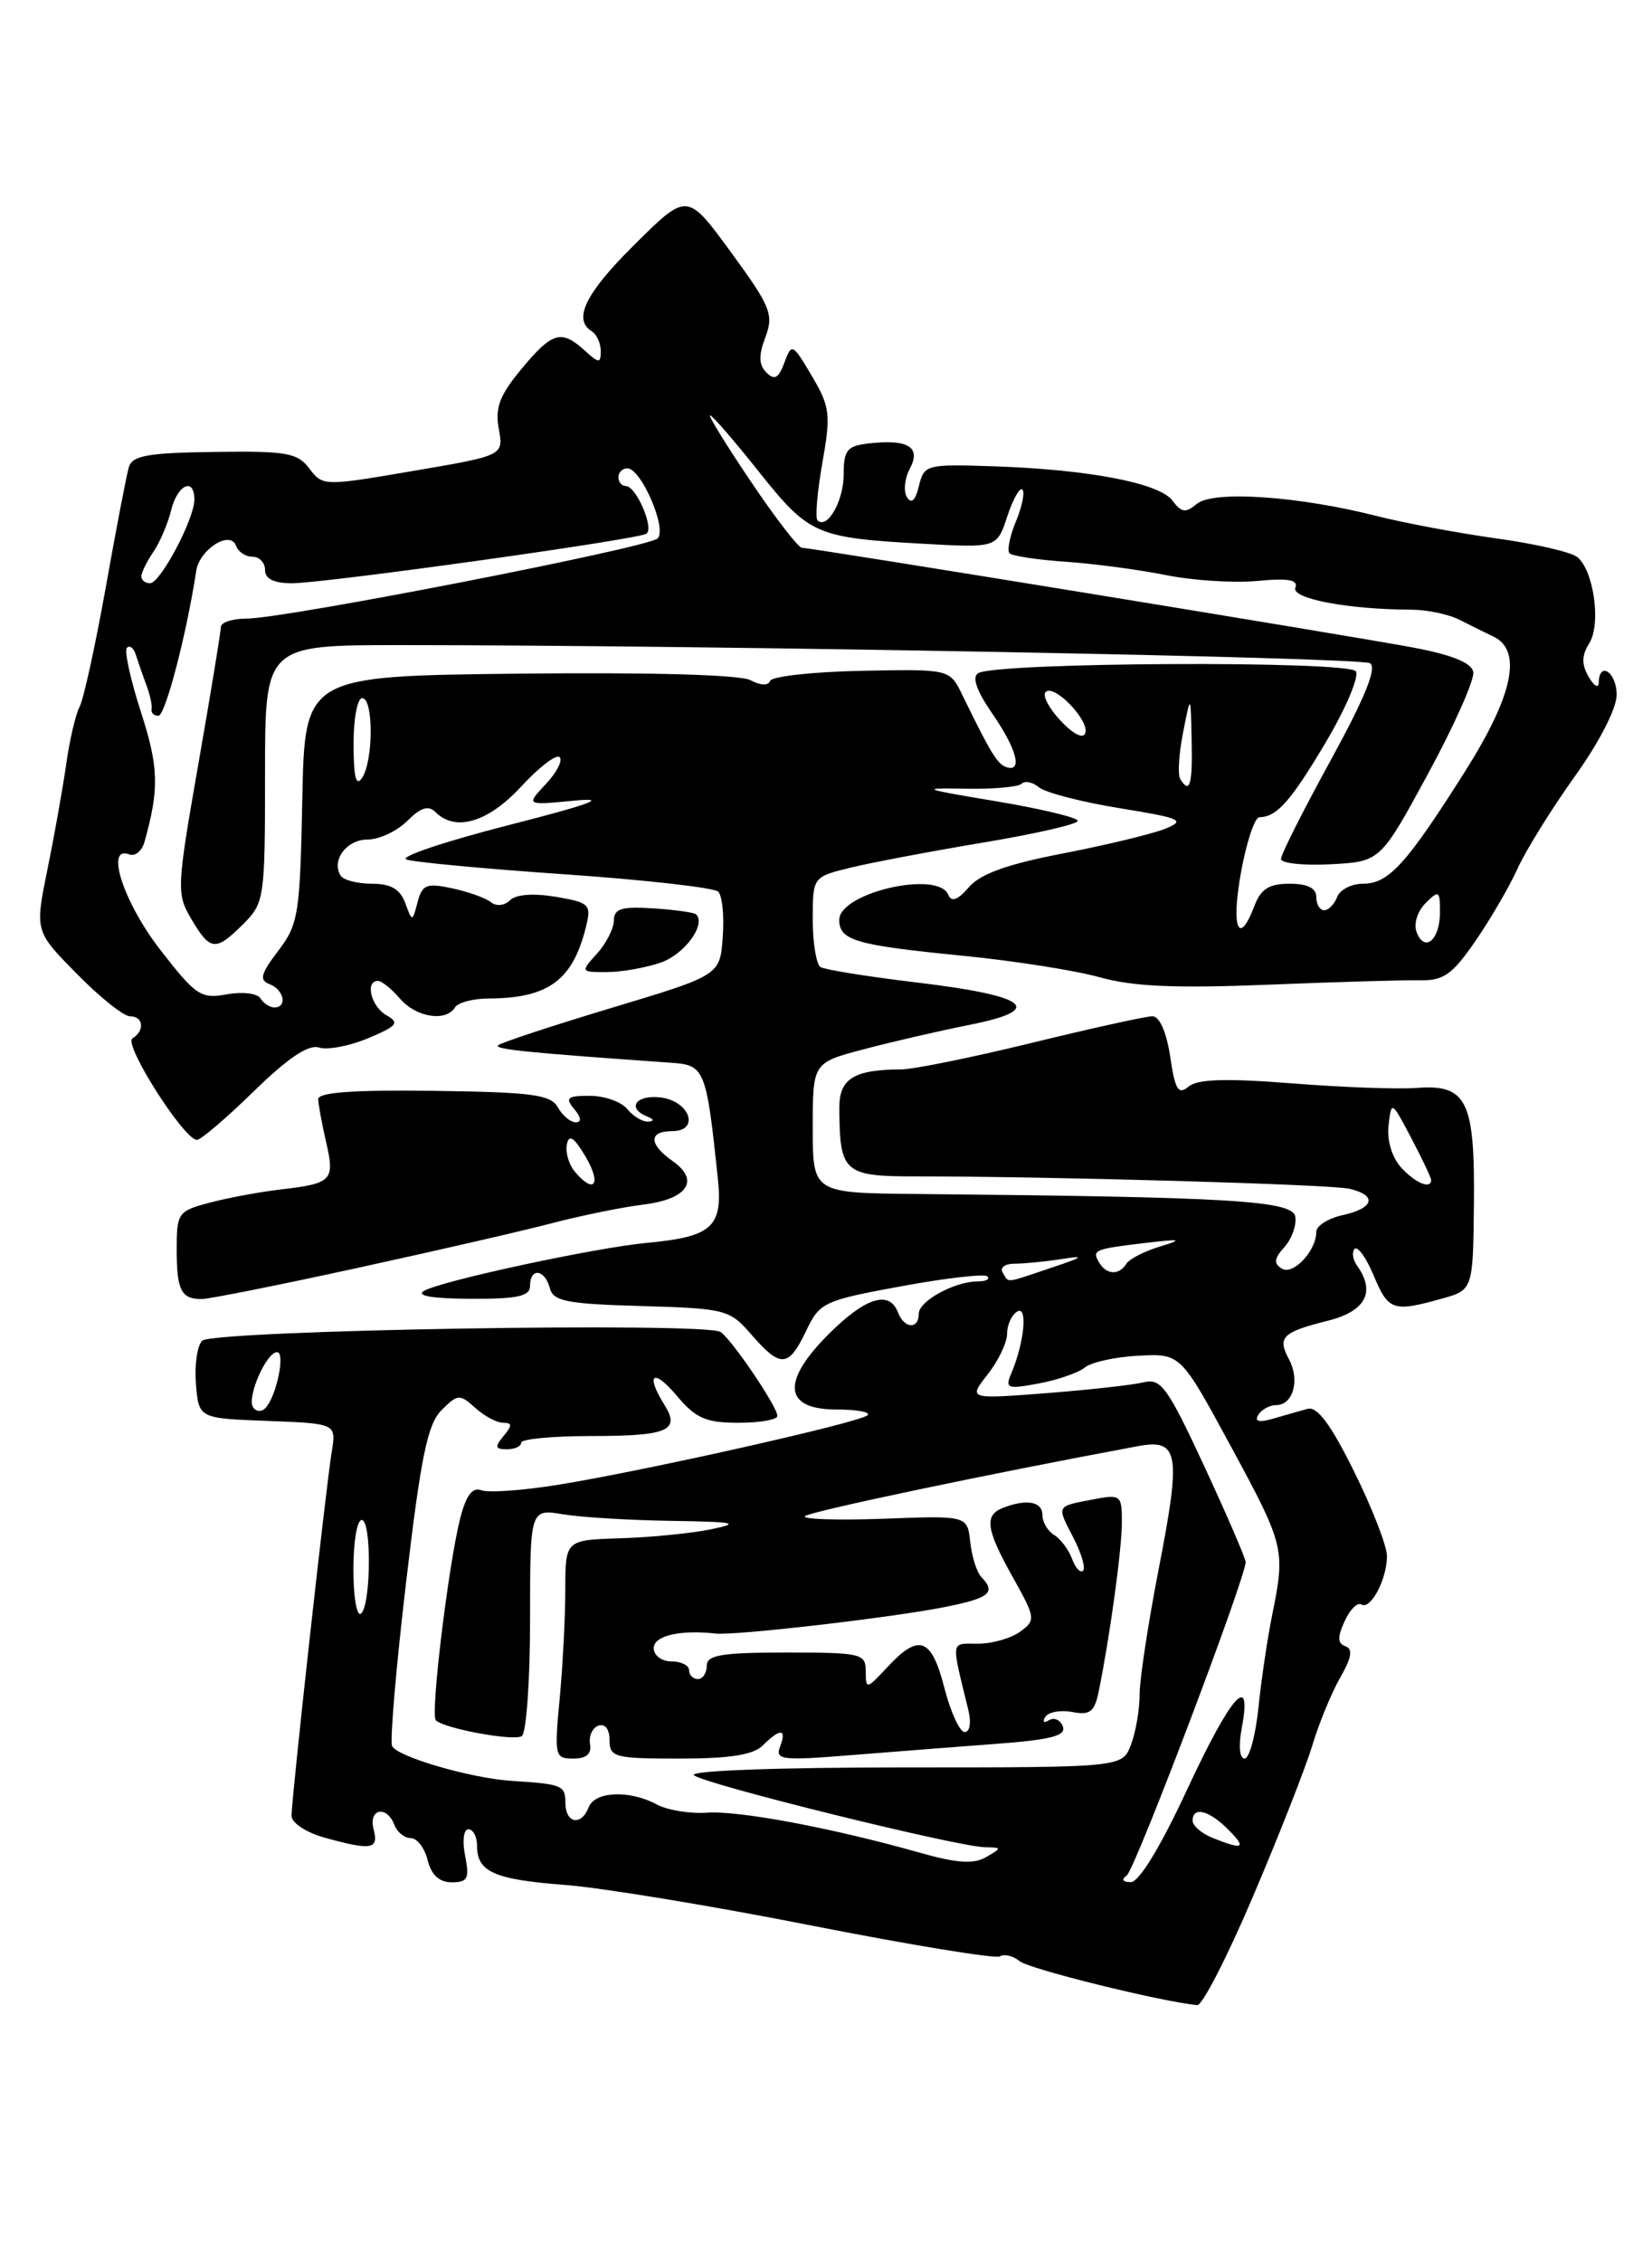 <?xml version="1.0" encoding="UTF-8" standalone="no"?>
<!DOCTYPE svg PUBLIC "-//W3C//DTD SVG 1.1//EN" "http://www.w3.org/Graphics/SVG/1.1/DTD/svg11.dtd" >
<svg xmlns="http://www.w3.org/2000/svg" xmlns:xlink="http://www.w3.org/1999/xlink" version="1.1" viewBox="0 0 187 256">
 <g >
 <path fill="currentColor"
d=" M 141.86 214.54 C 144.78 207.69 147.79 200.02 148.55 197.51 C 149.30 195.00 150.73 191.54 151.71 189.83 C 153.00 187.59 153.16 186.60 152.30 186.29 C 151.40 185.97 151.38 185.26 152.20 183.47 C 152.80 182.14 153.65 181.29 154.10 181.56 C 155.14 182.21 157.00 178.71 157.00 176.08 C 157.00 174.96 155.33 170.65 153.28 166.52 C 150.67 161.23 149.11 159.13 148.03 159.42 C 147.19 159.65 145.43 160.15 144.12 160.53 C 142.51 161.00 141.97 160.86 142.43 160.11 C 142.81 159.50 143.72 159.00 144.45 159.00 C 146.37 159.00 147.17 156.19 145.92 153.84 C 144.56 151.32 145.13 150.75 150.32 149.45 C 154.58 148.38 155.74 146.20 153.62 143.23 C 153.12 142.53 153.00 141.67 153.34 141.32 C 153.69 140.98 154.66 142.34 155.50 144.35 C 157.16 148.31 157.69 148.49 163.12 146.98 C 166.74 145.98 166.74 145.98 166.84 136.24 C 166.96 124.52 166.04 122.67 160.32 123.11 C 158.22 123.27 151.88 123.04 146.23 122.59 C 138.79 122.01 135.58 122.10 134.55 122.95 C 133.38 123.93 133.02 123.35 132.46 119.56 C 132.04 116.78 131.25 115.00 130.45 115.00 C 129.72 115.00 123.59 116.35 116.84 118.00 C 110.08 119.65 103.41 121.01 102.03 121.01 C 96.63 121.04 95.00 122.06 95.01 125.37 C 95.05 132.74 95.48 133.13 103.88 133.12 C 119.06 133.12 150.55 134.02 152.75 134.52 C 155.92 135.25 155.55 136.72 152.00 137.50 C 150.35 137.86 149.00 138.71 149.00 139.39 C 149.00 141.55 146.37 144.35 145.09 143.55 C 144.16 142.98 144.23 142.40 145.38 141.13 C 146.21 140.21 146.77 138.67 146.63 137.70 C 146.36 135.86 139.57 135.45 103.75 135.11 C 92.00 135.00 92.00 135.00 92.00 127.63 C 92.00 120.26 92.00 120.26 97.75 118.74 C 100.91 117.90 106.34 116.65 109.81 115.96 C 118.42 114.24 116.41 112.68 103.63 111.16 C 98.21 110.51 93.37 109.73 92.88 109.43 C 92.40 109.13 92.00 106.71 92.00 104.06 C 92.00 99.24 92.00 99.24 96.25 98.19 C 98.59 97.62 105.34 96.34 111.25 95.35 C 117.16 94.37 122.00 93.26 122.00 92.89 C 122.00 92.52 117.84 91.52 112.75 90.67 C 104.34 89.27 104.02 89.15 109.24 89.25 C 112.39 89.31 115.27 89.06 115.64 88.69 C 116.01 88.32 116.90 88.50 117.62 89.10 C 118.33 89.69 122.42 90.75 126.71 91.45 C 133.73 92.59 134.24 92.82 131.90 93.78 C 130.46 94.36 125.29 95.61 120.40 96.56 C 114.04 97.78 110.98 98.88 109.68 100.39 C 108.40 101.86 107.70 102.12 107.34 101.25 C 106.20 98.44 95.00 101.02 95.00 104.09 C 95.00 106.42 96.83 106.95 108.97 108.15 C 114.76 108.72 121.75 109.82 124.50 110.59 C 128.23 111.64 133.06 111.85 143.50 111.43 C 151.20 111.12 158.94 110.89 160.70 110.93 C 163.41 110.98 164.39 110.29 167.01 106.49 C 168.71 104.02 170.87 100.31 171.80 98.25 C 172.74 96.19 175.64 91.52 178.25 87.87 C 181.03 84.00 183.00 80.16 183.00 78.62 C 183.00 76.08 181.03 74.74 180.97 77.25 C 180.95 77.94 180.44 77.64 179.83 76.59 C 179.01 75.17 179.03 74.19 179.90 72.79 C 181.25 70.62 180.42 64.60 178.56 63.05 C 177.88 62.48 173.76 61.53 169.41 60.93 C 165.06 60.33 158.95 59.18 155.83 58.39 C 147.01 56.14 137.33 55.48 135.49 57.01 C 134.20 58.08 133.73 58.01 132.72 56.65 C 131.25 54.67 123.32 53.14 112.57 52.77 C 104.84 52.51 104.61 52.57 104.02 54.99 C 103.62 56.64 103.16 57.07 102.66 56.26 C 102.25 55.59 102.40 54.13 103.00 53.01 C 104.29 50.58 102.78 49.67 98.33 50.18 C 95.88 50.46 95.50 50.93 95.50 53.70 C 95.50 56.70 93.63 59.96 92.53 58.87 C 92.26 58.59 92.51 55.67 93.09 52.37 C 94.06 46.88 93.96 46.04 91.90 42.55 C 89.71 38.85 89.62 38.80 88.79 41.03 C 88.14 42.81 87.67 43.07 86.76 42.16 C 85.89 41.29 85.85 40.23 86.64 38.15 C 87.60 35.59 87.25 34.71 82.75 28.55 C 77.79 21.77 77.79 21.77 71.90 27.60 C 66.28 33.16 64.80 36.14 67.00 37.50 C 67.55 37.84 68.00 38.84 68.00 39.71 C 68.00 41.15 67.82 41.15 66.17 39.65 C 63.53 37.26 62.51 37.56 59.03 41.75 C 56.56 44.72 56.02 46.13 56.46 48.52 C 57.01 51.55 57.01 51.55 46.77 53.29 C 36.65 55.02 36.52 55.02 35.02 53.02 C 33.67 51.24 32.44 51.02 24.27 51.14 C 16.71 51.24 14.97 51.55 14.58 52.88 C 14.32 53.77 13.14 59.89 11.97 66.48 C 10.79 73.06 9.46 79.14 9.01 79.98 C 8.56 80.81 7.88 83.75 7.49 86.50 C 7.10 89.25 6.14 94.62 5.36 98.44 C 3.95 105.38 3.95 105.38 8.69 110.19 C 11.29 112.84 14.00 115.00 14.71 115.00 C 16.24 115.00 16.42 116.62 14.99 117.51 C 13.94 118.15 20.82 128.97 22.29 128.99 C 22.73 128.99 25.63 126.52 28.73 123.49 C 32.60 119.71 34.92 118.16 36.11 118.54 C 37.07 118.84 39.57 118.37 41.68 117.48 C 44.97 116.10 45.26 115.74 43.75 114.89 C 42.01 113.91 41.29 111.00 42.78 111.00 C 43.21 111.00 44.33 111.90 45.27 113.00 C 47.09 115.12 50.47 115.67 51.50 114.00 C 51.84 113.45 53.55 112.99 55.31 112.99 C 62.09 112.96 64.84 110.93 66.34 104.84 C 66.95 102.35 66.73 102.13 62.90 101.48 C 60.38 101.06 58.39 101.21 57.73 101.87 C 57.11 102.49 56.19 102.59 55.57 102.09 C 54.98 101.62 53.01 100.91 51.18 100.52 C 48.28 99.90 47.79 100.10 47.27 102.08 C 46.67 104.35 46.67 104.35 45.87 102.18 C 45.29 100.61 44.23 100.00 42.09 100.00 C 40.46 100.00 38.87 99.59 38.56 99.09 C 37.48 97.35 39.23 95.00 41.61 95.00 C 42.92 95.00 44.94 94.05 46.10 92.90 C 47.63 91.37 48.50 91.10 49.30 91.90 C 51.56 94.16 55.26 93.05 58.99 89.01 C 61.02 86.81 62.98 85.31 63.35 85.68 C 63.72 86.05 63.01 87.43 61.77 88.74 C 59.53 91.13 59.53 91.13 65.01 90.60 C 68.99 90.21 66.93 90.98 57.50 93.39 C 50.35 95.22 45.17 96.96 46.00 97.26 C 46.83 97.56 54.92 98.32 63.99 98.94 C 73.06 99.57 80.85 100.45 81.30 100.90 C 81.76 101.36 81.99 103.67 81.81 106.04 C 81.50 110.36 81.50 110.36 69.20 114.06 C 62.43 116.10 56.66 118.00 56.38 118.29 C 55.93 118.74 59.84 119.13 75.98 120.26 C 79.77 120.52 79.95 120.95 81.25 133.28 C 81.85 138.86 80.65 139.95 73.16 140.65 C 67.32 141.20 49.96 144.94 48.00 146.07 C 47.04 146.63 48.93 146.95 53.25 146.97 C 58.60 146.99 60.00 146.69 60.00 145.50 C 60.00 143.42 61.67 143.61 62.23 145.75 C 62.62 147.25 64.13 147.55 72.59 147.79 C 82.17 148.07 82.59 148.18 85.07 151.04 C 88.36 154.82 89.27 154.76 91.24 150.62 C 92.79 147.37 93.22 147.17 102.03 145.55 C 107.07 144.62 111.45 144.12 111.77 144.43 C 112.08 144.74 111.60 145.00 110.71 145.00 C 108.07 145.00 104.00 147.22 104.00 148.66 C 104.00 150.47 102.35 150.36 101.64 148.50 C 100.67 145.96 97.95 146.82 93.81 150.96 C 88.39 156.37 88.72 159.50 94.70 159.50 C 97.01 159.50 98.59 159.79 98.20 160.15 C 97.33 160.97 73.06 166.42 63.22 168.01 C 59.22 168.66 55.29 168.94 54.50 168.64 C 53.48 168.25 52.77 169.18 52.10 171.79 C 50.77 176.97 48.70 194.03 49.33 194.66 C 50.27 195.60 58.11 197.05 59.06 196.46 C 59.58 196.14 60.00 190.22 60.00 183.31 C 60.00 170.74 60.00 170.74 63.75 171.36 C 65.81 171.70 71.33 172.03 76.00 172.10 C 83.22 172.21 83.90 172.35 80.50 173.05 C 78.30 173.51 73.69 173.96 70.25 174.07 C 64.00 174.26 64.00 174.26 63.99 179.88 C 63.99 182.97 63.70 188.54 63.35 192.25 C 62.74 198.72 62.80 199.00 64.90 199.00 C 66.38 199.00 66.99 198.47 66.79 197.35 C 66.63 196.45 67.06 195.51 67.75 195.27 C 68.49 195.01 69.00 195.68 69.00 196.92 C 69.00 198.85 69.56 199.00 76.93 199.00 C 82.64 199.00 85.28 198.58 86.36 197.50 C 88.32 195.54 89.09 195.60 88.30 197.65 C 87.73 199.14 88.50 199.24 96.08 198.63 C 100.71 198.26 108.17 197.68 112.67 197.34 C 118.97 196.87 120.71 196.42 120.31 195.37 C 120.03 194.62 119.32 194.30 118.74 194.66 C 118.16 195.02 117.97 194.85 118.32 194.29 C 118.67 193.73 120.04 193.48 121.38 193.73 C 123.39 194.12 123.90 193.72 124.38 191.35 C 125.63 185.21 126.99 175.34 126.99 172.28 C 127.00 169.18 126.87 169.07 123.75 169.67 C 119.51 170.48 119.60 170.32 121.50 174.00 C 122.41 175.75 122.90 177.43 122.60 177.74 C 122.29 178.04 121.73 177.43 121.35 176.39 C 120.96 175.35 120.05 174.14 119.33 173.70 C 118.60 173.26 118.00 172.25 118.00 171.45 C 118.00 169.92 116.24 169.59 113.58 170.61 C 111.38 171.45 111.59 173.02 114.67 178.52 C 117.23 183.11 117.26 183.34 115.47 184.64 C 114.45 185.39 112.30 186.00 110.70 186.00 C 107.56 186.00 107.64 185.42 109.61 193.50 C 109.96 194.93 109.78 196.00 109.20 196.00 C 108.64 196.00 107.61 193.75 106.90 191.00 C 105.44 185.31 104.03 184.79 100.45 188.65 C 98.10 191.18 98.00 191.20 98.00 189.15 C 98.00 187.11 97.54 187.00 89.00 187.00 C 81.67 187.00 80.00 187.28 80.00 188.50 C 80.00 189.32 79.55 190.00 79.00 190.00 C 78.45 190.00 78.00 189.55 78.00 189.00 C 78.00 188.45 77.10 188.00 76.00 188.00 C 74.89 188.00 74.00 187.33 74.00 186.50 C 74.00 185.10 76.98 184.40 81.00 184.85 C 83.17 185.10 100.60 183.09 106.75 181.89 C 112.01 180.86 112.80 180.23 111.08 178.45 C 110.57 177.93 110.01 176.15 109.83 174.50 C 109.50 171.50 109.50 171.50 100.00 171.86 C 94.78 172.05 90.78 171.92 91.12 171.57 C 91.62 171.05 111.82 166.80 128.79 163.65 C 133.45 162.78 133.72 164.40 131.17 177.49 C 129.98 183.62 129.00 190.04 129.00 191.75 C 129.00 193.47 128.56 196.02 128.02 197.43 C 127.05 200.00 127.05 200.00 102.32 200.00 C 88.01 200.00 78.00 200.37 78.55 200.88 C 79.61 201.87 108.38 208.98 111.50 209.03 C 113.42 209.06 113.43 209.10 111.62 210.15 C 110.22 210.97 108.33 210.84 104.12 209.65 C 94.26 206.86 83.68 204.87 80.03 205.12 C 78.09 205.26 75.52 204.83 74.32 204.18 C 71.28 202.54 67.33 202.70 66.64 204.50 C 65.80 206.68 64.00 206.34 64.00 204.00 C 64.00 202.04 63.61 201.88 58.00 201.53 C 53.32 201.24 44.85 198.77 44.38 197.56 C 44.13 196.90 44.85 188.52 45.98 178.94 C 47.65 164.79 48.40 161.15 49.98 159.57 C 51.81 157.74 52.04 157.73 53.79 159.31 C 54.82 160.24 56.24 161.00 56.95 161.00 C 57.99 161.00 58.00 161.30 57.00 162.50 C 55.98 163.73 56.05 164.00 57.38 164.00 C 58.27 164.00 59.00 163.66 59.00 163.25 C 59.00 162.84 62.56 162.50 66.92 162.50 C 75.60 162.50 77.04 161.89 75.21 158.97 C 73.03 155.47 73.94 154.78 76.59 157.92 C 78.76 160.50 79.89 161.00 83.59 161.00 C 86.02 161.00 88.00 160.65 88.00 160.23 C 88.00 159.20 82.93 151.70 81.58 150.73 C 79.96 149.58 24.08 150.52 22.88 151.72 C 22.32 152.28 22.01 154.48 22.18 156.62 C 22.50 160.50 22.50 160.50 30.29 160.79 C 38.07 161.09 38.07 161.09 37.55 164.29 C 36.89 168.28 33.00 203.51 33.00 205.47 C 33.00 206.28 34.65 207.36 36.75 207.95 C 42.07 209.42 42.89 209.28 42.29 207.00 C 41.68 204.68 43.77 204.23 44.64 206.50 C 44.95 207.32 45.79 208.00 46.50 208.00 C 47.21 208.00 48.07 209.12 48.41 210.50 C 48.83 212.18 49.73 213.00 51.14 213.00 C 52.95 213.00 53.16 212.57 52.65 210.00 C 52.31 208.31 52.48 207.00 53.02 207.00 C 53.56 207.00 54.00 207.84 54.00 208.88 C 54.00 211.83 55.95 212.69 64.00 213.30 C 68.12 213.62 80.68 215.68 91.90 217.90 C 103.13 220.11 112.71 221.68 113.20 221.38 C 113.69 221.08 114.68 221.32 115.41 221.92 C 116.47 222.81 131.40 226.50 135.53 226.90 C 136.09 226.95 138.95 221.39 141.86 214.54 Z  M 40.41 143.49 C 49.26 141.56 59.20 139.28 62.50 138.41 C 65.80 137.55 70.45 136.60 72.82 136.31 C 77.83 135.70 79.26 133.57 76.13 131.38 C 73.43 129.48 73.40 128.00 76.07 128.00 C 79.29 128.00 78.09 124.57 74.74 124.18 C 71.98 123.87 70.92 125.40 73.25 126.34 C 74.04 126.65 74.08 126.87 73.37 126.92 C 72.75 126.96 71.68 126.33 71.00 125.50 C 70.32 124.67 68.41 124.00 66.76 124.00 C 64.20 124.00 63.94 124.22 65.00 125.50 C 65.80 126.46 65.86 127.00 65.17 127.00 C 64.58 127.00 63.67 126.24 63.15 125.31 C 62.34 123.86 60.26 123.59 49.10 123.44 C 40.00 123.32 36.01 123.61 36.02 124.38 C 36.04 125.00 36.44 127.19 36.92 129.26 C 37.92 133.58 37.59 133.93 31.76 134.60 C 29.42 134.88 25.81 135.54 23.75 136.09 C 20.15 137.04 20.00 137.25 20.00 141.37 C 20.00 146.00 20.50 147.00 22.83 147.00 C 23.65 147.00 31.57 145.42 40.41 143.49 Z  M 74.81 108.92 C 77.49 107.98 79.95 104.62 78.80 103.47 C 78.59 103.26 76.41 102.95 73.96 102.79 C 70.36 102.56 69.50 102.82 69.49 104.16 C 69.48 105.07 68.62 106.76 67.58 107.91 C 65.70 109.99 65.71 110.00 68.70 110.00 C 70.35 110.00 73.10 109.51 74.81 108.92 Z  M 127.54 212.23 C 128.48 211.57 141.00 178.55 141.00 176.76 C 141.00 176.35 138.90 171.48 136.33 165.94 C 132.17 156.99 131.41 155.93 129.47 156.42 C 128.27 156.72 123.31 157.27 118.44 157.65 C 109.60 158.33 109.60 158.33 111.80 155.53 C 113.01 153.99 114.00 151.92 114.00 150.92 C 114.00 149.93 114.51 148.80 115.13 148.42 C 116.36 147.66 115.96 151.90 114.48 155.39 C 113.75 157.12 114.01 157.22 117.59 156.55 C 119.74 156.15 122.09 155.33 122.81 154.74 C 123.54 154.14 126.27 153.54 128.89 153.41 C 133.64 153.17 133.64 153.17 139.32 163.65 C 145.40 174.87 145.51 175.32 144.02 182.67 C 143.48 185.33 142.77 190.09 142.45 193.25 C 142.12 196.41 141.42 199.00 140.88 199.00 C 140.31 199.00 140.18 197.55 140.57 195.50 C 141.77 189.08 139.35 191.82 134.38 202.50 C 131.34 209.04 128.93 212.99 128.00 212.98 C 127.08 212.98 126.90 212.68 127.54 212.23 Z  M 137.25 207.97 C 136.01 207.47 135.00 206.60 135.00 206.03 C 135.00 204.39 136.83 204.83 139.00 207.00 C 141.16 209.16 140.76 209.38 137.25 207.97 Z  M 40.00 177.56 C 40.00 174.50 40.42 172.00 40.94 172.00 C 42.10 172.00 41.99 181.89 40.83 182.61 C 40.37 182.89 40.00 180.62 40.00 177.56 Z  M 28.64 159.23 C 27.93 158.08 30.15 153.02 31.36 153.01 C 32.34 153.00 31.28 158.07 30.04 159.34 C 29.59 159.80 28.96 159.75 28.64 159.23 Z  M 113.50 144.00 C 113.16 143.45 113.75 143.00 114.82 143.00 C 115.88 143.00 118.27 142.77 120.12 142.48 C 122.89 142.05 122.69 142.23 119.00 143.46 C 113.60 145.27 114.25 145.21 113.50 144.00 Z  M 124.46 142.93 C 123.55 141.46 123.83 141.34 129.50 140.67 C 133.73 140.17 134.01 140.23 131.30 141.06 C 129.54 141.59 127.82 142.47 127.49 143.02 C 126.69 144.31 125.28 144.27 124.46 142.93 Z  M 158.58 132.09 C 157.56 130.96 156.98 129.02 157.18 127.34 C 157.50 124.53 157.52 124.55 159.75 128.78 C 160.99 131.14 162.00 133.27 162.00 133.53 C 162.00 134.63 160.18 133.86 158.58 132.09 Z  M 29.48 112.97 C 29.13 112.40 27.43 112.20 25.67 112.52 C 22.75 113.06 22.16 112.66 18.15 107.49 C 14.00 102.15 11.86 95.63 14.61 96.68 C 15.28 96.94 16.05 96.32 16.34 95.32 C 18.04 89.29 17.98 86.85 15.95 80.56 C 14.76 76.89 14.05 73.62 14.37 73.30 C 14.69 72.98 15.15 73.34 15.38 74.11 C 15.62 74.87 16.15 76.40 16.56 77.50 C 16.98 78.60 17.25 79.84 17.16 80.25 C 17.07 80.66 17.42 81.00 17.93 81.00 C 18.71 81.00 21.12 71.78 22.21 64.61 C 22.58 62.16 26.06 59.96 26.71 61.75 C 26.96 62.44 27.80 63.00 28.58 63.00 C 29.36 63.00 30.00 63.67 30.00 64.50 C 30.00 65.50 31.00 66.00 33.04 66.00 C 36.74 66.00 72.08 61.07 73.16 60.40 C 74.09 59.83 72.02 55.00 70.84 55.00 C 70.38 55.00 70.00 54.55 70.00 54.00 C 70.00 53.45 70.46 53.00 71.02 53.00 C 72.58 53.00 75.54 59.86 74.44 60.93 C 73.34 61.98 32.23 70.00 27.92 70.00 C 26.31 70.00 25.00 70.43 25.00 70.96 C 25.00 71.48 23.85 78.47 22.45 86.48 C 19.99 100.54 19.97 101.14 21.67 104.02 C 23.81 107.63 24.40 107.69 27.55 104.55 C 29.93 102.16 30.00 101.66 30.00 87.55 C 30.00 73.00 30.00 73.00 45.34 73.00 C 80.26 73.00 153.99 74.38 155.08 75.05 C 155.89 75.55 154.53 78.91 150.63 86.03 C 147.53 91.68 145.00 96.70 145.00 97.20 C 145.00 97.69 147.53 97.96 150.62 97.80 C 156.25 97.50 156.25 97.50 161.66 87.54 C 164.63 82.07 166.93 76.89 166.77 76.04 C 166.57 75.00 164.36 74.10 159.99 73.28 C 152.54 71.88 91.87 61.99 90.78 61.99 C 90.38 62.00 87.78 58.63 85.00 54.50 C 82.22 50.38 80.14 47.00 80.38 47.00 C 80.63 47.00 83.12 49.88 85.91 53.39 C 91.58 60.51 92.36 60.86 104.48 61.53 C 112.85 62.00 112.85 62.00 114.02 58.43 C 114.67 56.47 115.44 55.11 115.73 55.40 C 116.03 55.70 115.70 57.31 115.00 59.00 C 114.30 60.69 113.98 62.31 114.28 62.61 C 114.58 62.92 117.46 63.35 120.67 63.57 C 123.87 63.79 128.97 64.47 132.00 65.08 C 135.03 65.69 139.66 65.99 142.30 65.74 C 145.83 65.40 146.98 65.61 146.63 66.51 C 146.16 67.75 152.64 68.97 159.76 68.99 C 161.56 69.00 164.03 69.52 165.26 70.16 C 166.49 70.79 168.18 71.62 169.00 72.01 C 172.35 73.56 171.32 78.61 165.89 87.21 C 159.21 97.78 157.20 100.00 154.29 100.00 C 153.00 100.00 151.68 100.67 151.36 101.50 C 151.05 102.33 150.38 103.00 149.89 103.00 C 149.40 103.00 149.00 102.33 149.00 101.50 C 149.00 100.50 148.00 100.00 145.98 100.00 C 143.67 100.00 142.72 100.59 142.00 102.50 C 140.22 107.18 139.34 105.02 140.47 98.75 C 141.09 95.31 142.03 92.49 142.55 92.48 C 144.53 92.45 146.10 90.69 150.07 84.00 C 152.33 80.20 153.86 76.58 153.48 75.97 C 152.72 74.74 112.73 74.93 110.72 76.18 C 110.00 76.62 110.55 78.18 112.31 80.73 C 115.09 84.74 115.80 87.43 113.92 86.81 C 112.89 86.46 112.16 85.26 108.91 78.60 C 107.50 75.71 107.50 75.71 97.50 75.91 C 92.00 76.02 87.35 76.54 87.17 77.05 C 86.97 77.61 86.09 77.58 84.95 76.97 C 83.79 76.35 73.75 76.07 58.78 76.23 C 34.50 76.50 34.50 76.50 34.22 90.44 C 33.96 103.47 33.78 104.60 31.49 107.60 C 29.50 110.22 29.32 110.91 30.52 111.37 C 32.15 111.99 32.56 114.00 31.06 114.00 C 30.54 114.00 29.83 113.54 29.48 112.97 Z  M 160.36 105.49 C 160.00 104.56 160.44 103.13 161.36 102.21 C 162.88 100.69 163.00 100.77 163.00 103.23 C 163.00 106.36 161.26 107.84 160.36 105.49 Z  M 40.02 84.25 C 40.01 81.36 40.45 79.00 41.00 79.00 C 42.28 79.00 42.28 86.02 41.00 88.00 C 40.31 89.07 40.03 88.01 40.02 84.25 Z  M 133.59 88.14 C 133.30 87.67 133.44 85.31 133.92 82.89 C 134.78 78.50 134.78 78.50 134.89 83.75 C 135.00 88.85 134.68 89.91 133.59 88.14 Z  M 120.06 81.56 C 118.74 80.16 117.97 78.69 118.36 78.31 C 119.31 77.35 123.33 81.51 122.85 82.96 C 122.62 83.65 121.49 83.09 120.06 81.56 Z  M 16.00 65.22 C 16.00 64.79 16.61 63.56 17.35 62.47 C 18.09 61.39 19.00 59.26 19.37 57.75 C 20.08 54.83 22.00 53.95 22.00 56.54 C 22.00 58.74 18.15 66.00 16.98 66.00 C 16.44 66.00 16.00 65.65 16.00 65.22 Z  M 65.04 132.55 C 64.38 131.75 63.98 130.37 64.17 129.48 C 64.41 128.30 64.99 128.69 66.31 130.93 C 68.14 134.05 67.24 135.20 65.04 132.55 Z "/>
</g>
</svg>